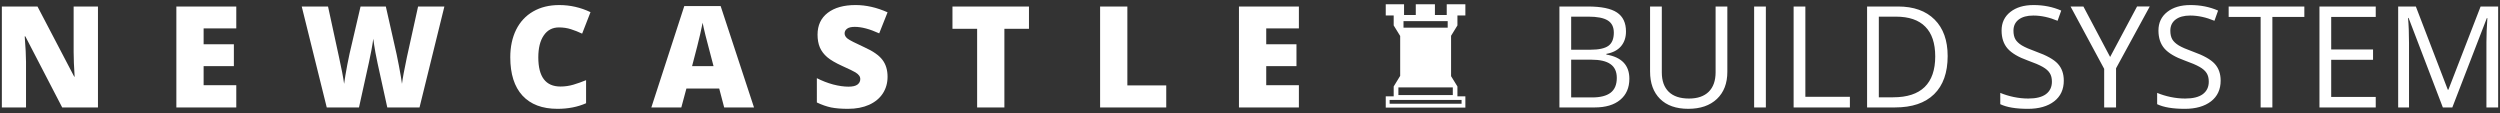 <svg xmlns="http://www.w3.org/2000/svg" height="10" width="221"><rect width="100%" height="100%" fill="#333333" stroke="none"/><g style="line-height:125%" font-size="12.5" font-family="Open Sans" stroke-width=".2" fill="#fff" font-weight="400" letter-spacing="13.97" word-spacing="0"><path style="line-height:125%;-inkscape-font-specification:'Open Sans, Ultra-Bold';text-align:start" d="M8.66 9.498H5.498l-3.26-6.286h-.054Q2.3 4.695 2.3 5.476v4.022H.164V.575h3.15L6.56 6.776h.037Q6.51 5.427 6.51 4.61V.575h2.15v8.923zm12.226 0H15.59V.575h5.297V2.51H18v1.404h2.674v1.934H18v1.685h2.887v1.965zm16.2 0h-2.85l-.855-3.888q-.06-.244-.195-.97-.128-.726-.189-1.215-.049.397-.159.99-.11.585-.22 1.08-.103.494-.884 4.003h-2.85L26.673.575h2.325l.97 4.474q.33 1.483.452 2.362.08-.623.281-1.69.208-1.069.385-1.77l.787-3.376h2.234l.763 3.375q.195.812.396 1.874.202 1.062.269 1.587.08-.678.433-2.35l.99-4.486h2.325l-2.198 8.923zM49.41 2.424q-.86 0-1.342.708-.482.702-.482 1.941 0 2.576 1.959 2.576.592 0 1.147-.165.556-.165 1.117-.397v2.039q-1.117.494-2.527.494-2.02 0-3.1-1.172-1.074-1.171-1.074-3.387 0-1.385.518-2.435.525-1.05 1.502-1.612.982-.567 2.307-.567 1.446 0 2.765.628l-.739 1.899q-.494-.232-.988-.391-.495-.159-1.062-.159zm14.607 7.074l-.439-1.672h-2.9l-.45 1.672h-2.65L60.49.538h3.216l2.948 8.96h-2.637zm-.94-3.65l-.384-1.464q-.134-.489-.33-1.264-.189-.775-.25-1.11-.055.31-.22 1.025-.158.714-.714 2.813h1.899zm15.383.94q0 .83-.422 1.477-.42.641-1.214 1.001-.794.354-1.862.354-.89 0-1.495-.122-.604-.128-1.257-.44V6.91q.69.354 1.434.556.745.195 1.367.195.537 0 .787-.183.25-.19.25-.482 0-.183-.103-.318-.098-.14-.324-.28-.22-.14-1.184-.574-.872-.397-1.312-.77-.433-.371-.647-.854-.207-.482-.207-1.14 0-1.234.897-1.924t2.466-.69q1.385 0 2.826.642l-.739 1.861q-1.251-.574-2.16-.574-.47 0-.684.165-.214.165-.214.41 0 .262.269.47.274.207 1.477.756 1.153.519 1.599 1.117.452.592.452 1.495zm10.328 2.71h-2.41V2.546h-2.18V.575h6.763v1.971h-2.173v6.952zm8.461 0V.575h2.41v6.976h3.437v1.947h-5.847zm17.573 0h-5.298V.575h5.298V2.51h-2.887v1.404h2.673v1.934h-2.673v1.685h2.887v1.965zm13.154-7.055v-.574h-3.906v.574h3.906zm.452 5.963v-.678h-4.81v.678h4.81zM125.156.38h1.691v.946h1.044V.38h1.648v.988h-.702v.88l-.562.915v3.57l.562.91v.873h.702v.995H122.5v-.995h.702v-.873l.568-.928h.006V3.17h-.006l-.568-.922v-.879h-.702V.38h1.618v.946h1.037V.38zm4.047 8.789v-.336h-6.36v.336h6.36z" font-weight="800" letter-spacing="5"/><path style="line-height:125%;-inkscape-font-specification:'Open Sans, Normal';text-align:start" d="M137.853.575h2.52q1.777 0 2.57.531.794.531.794 1.678 0 .794-.446 1.313-.44.512-1.288.665v.061q2.033.348 2.033 2.136 0 1.196-.812 1.868-.806.671-2.258.671h-3.113V.575zm1.038 3.82h1.709q1.098 0 1.58-.341.482-.348.482-1.166 0-.75-.537-1.08-.537-.336-1.709-.336h-1.525v2.924zm0 .88v3.338h1.861q1.08 0 1.624-.415.549-.42.549-1.312 0-.83-.562-1.22-.555-.391-1.696-.391h-1.776zm13.806-4.7v5.774q0 1.526-.922 2.399-.922.872-2.533.872-1.611 0-2.496-.879-.88-.878-.88-2.417V.575h1.038v5.823q0 1.117.61 1.715.611.598 1.795.598 1.13 0 1.74-.598.61-.604.61-1.727V.575h1.038zm2.368 8.923V.575h1.037v8.923h-1.037zm3.491 0V.575h1.038v7.983h3.936v.94h-4.974zm13.617-4.547q0 2.21-1.202 3.382-1.197 1.165-3.449 1.165h-2.472V.575h2.735q2.08 0 3.234 1.154 1.154 1.153 1.154 3.222zm-1.099.037q0-1.746-.879-2.63-.872-.886-2.6-.886h-1.507v7.13h1.263q1.856 0 2.79-.91.933-.916.933-2.704zm11.366 2.136q0 1.178-.855 1.837-.855.66-2.32.66-1.587 0-2.441-.41v-1q.55.231 1.196.366.647.134 1.282.134 1.037 0 1.562-.39.525-.397.525-1.1 0-.463-.189-.756-.183-.3-.622-.55-.434-.25-1.325-.567-1.245-.446-1.782-1.056-.531-.61-.531-1.593 0-1.032.775-1.642.775-.61 2.05-.61 1.331 0 2.448.488l-.323.903q-1.105-.463-2.149-.463-.824 0-1.287.354-.464.354-.464.982 0 .464.17.763.171.293.574.543.41.244 1.245.544 1.404.5 1.93 1.074.53.574.53 1.489zm4.095-2.087l2.38-4.462h1.123l-2.979 5.463v3.46h-1.05V6.086L183.038.575h1.135l2.363 4.462zm9.771 2.087q0 1.178-.854 1.837-.855.66-2.32.66-1.586 0-2.44-.41v-1q.548.231 1.195.366.647.134 1.282.134 1.038 0 1.563-.39.524-.397.524-1.1 0-.463-.189-.756-.183-.3-.622-.55-.434-.25-1.325-.567-1.245-.446-1.782-1.056-.531-.61-.531-1.593 0-1.032.775-1.642.775-.61 2.05-.61 1.332 0 2.448.488l-.323.903q-1.105-.463-2.148-.463-.824 0-1.288.354-.464.354-.464.982 0 .464.17.763.172.293.574.543.41.244 1.246.544 1.403.5 1.928 1.074.531.574.531 1.489zm4.572 2.374h-1.038V1.497h-2.826V.575h6.69v.922h-2.826v8.001zm9.137 0h-4.975V.575h4.975v.922h-3.937V4.37h3.699v.916h-3.699V8.57h3.937v.927zm5.932 0l-3.027-7.91h-.049q.086.94.086 2.234v5.676h-.959V.575h1.563l2.826 7.36h.049l2.85-7.36h1.55v8.923H219.8v-5.75q0-.988.085-2.148h-.049l-3.051 7.898h-.837z" letter-spacing="0"/></g></svg>